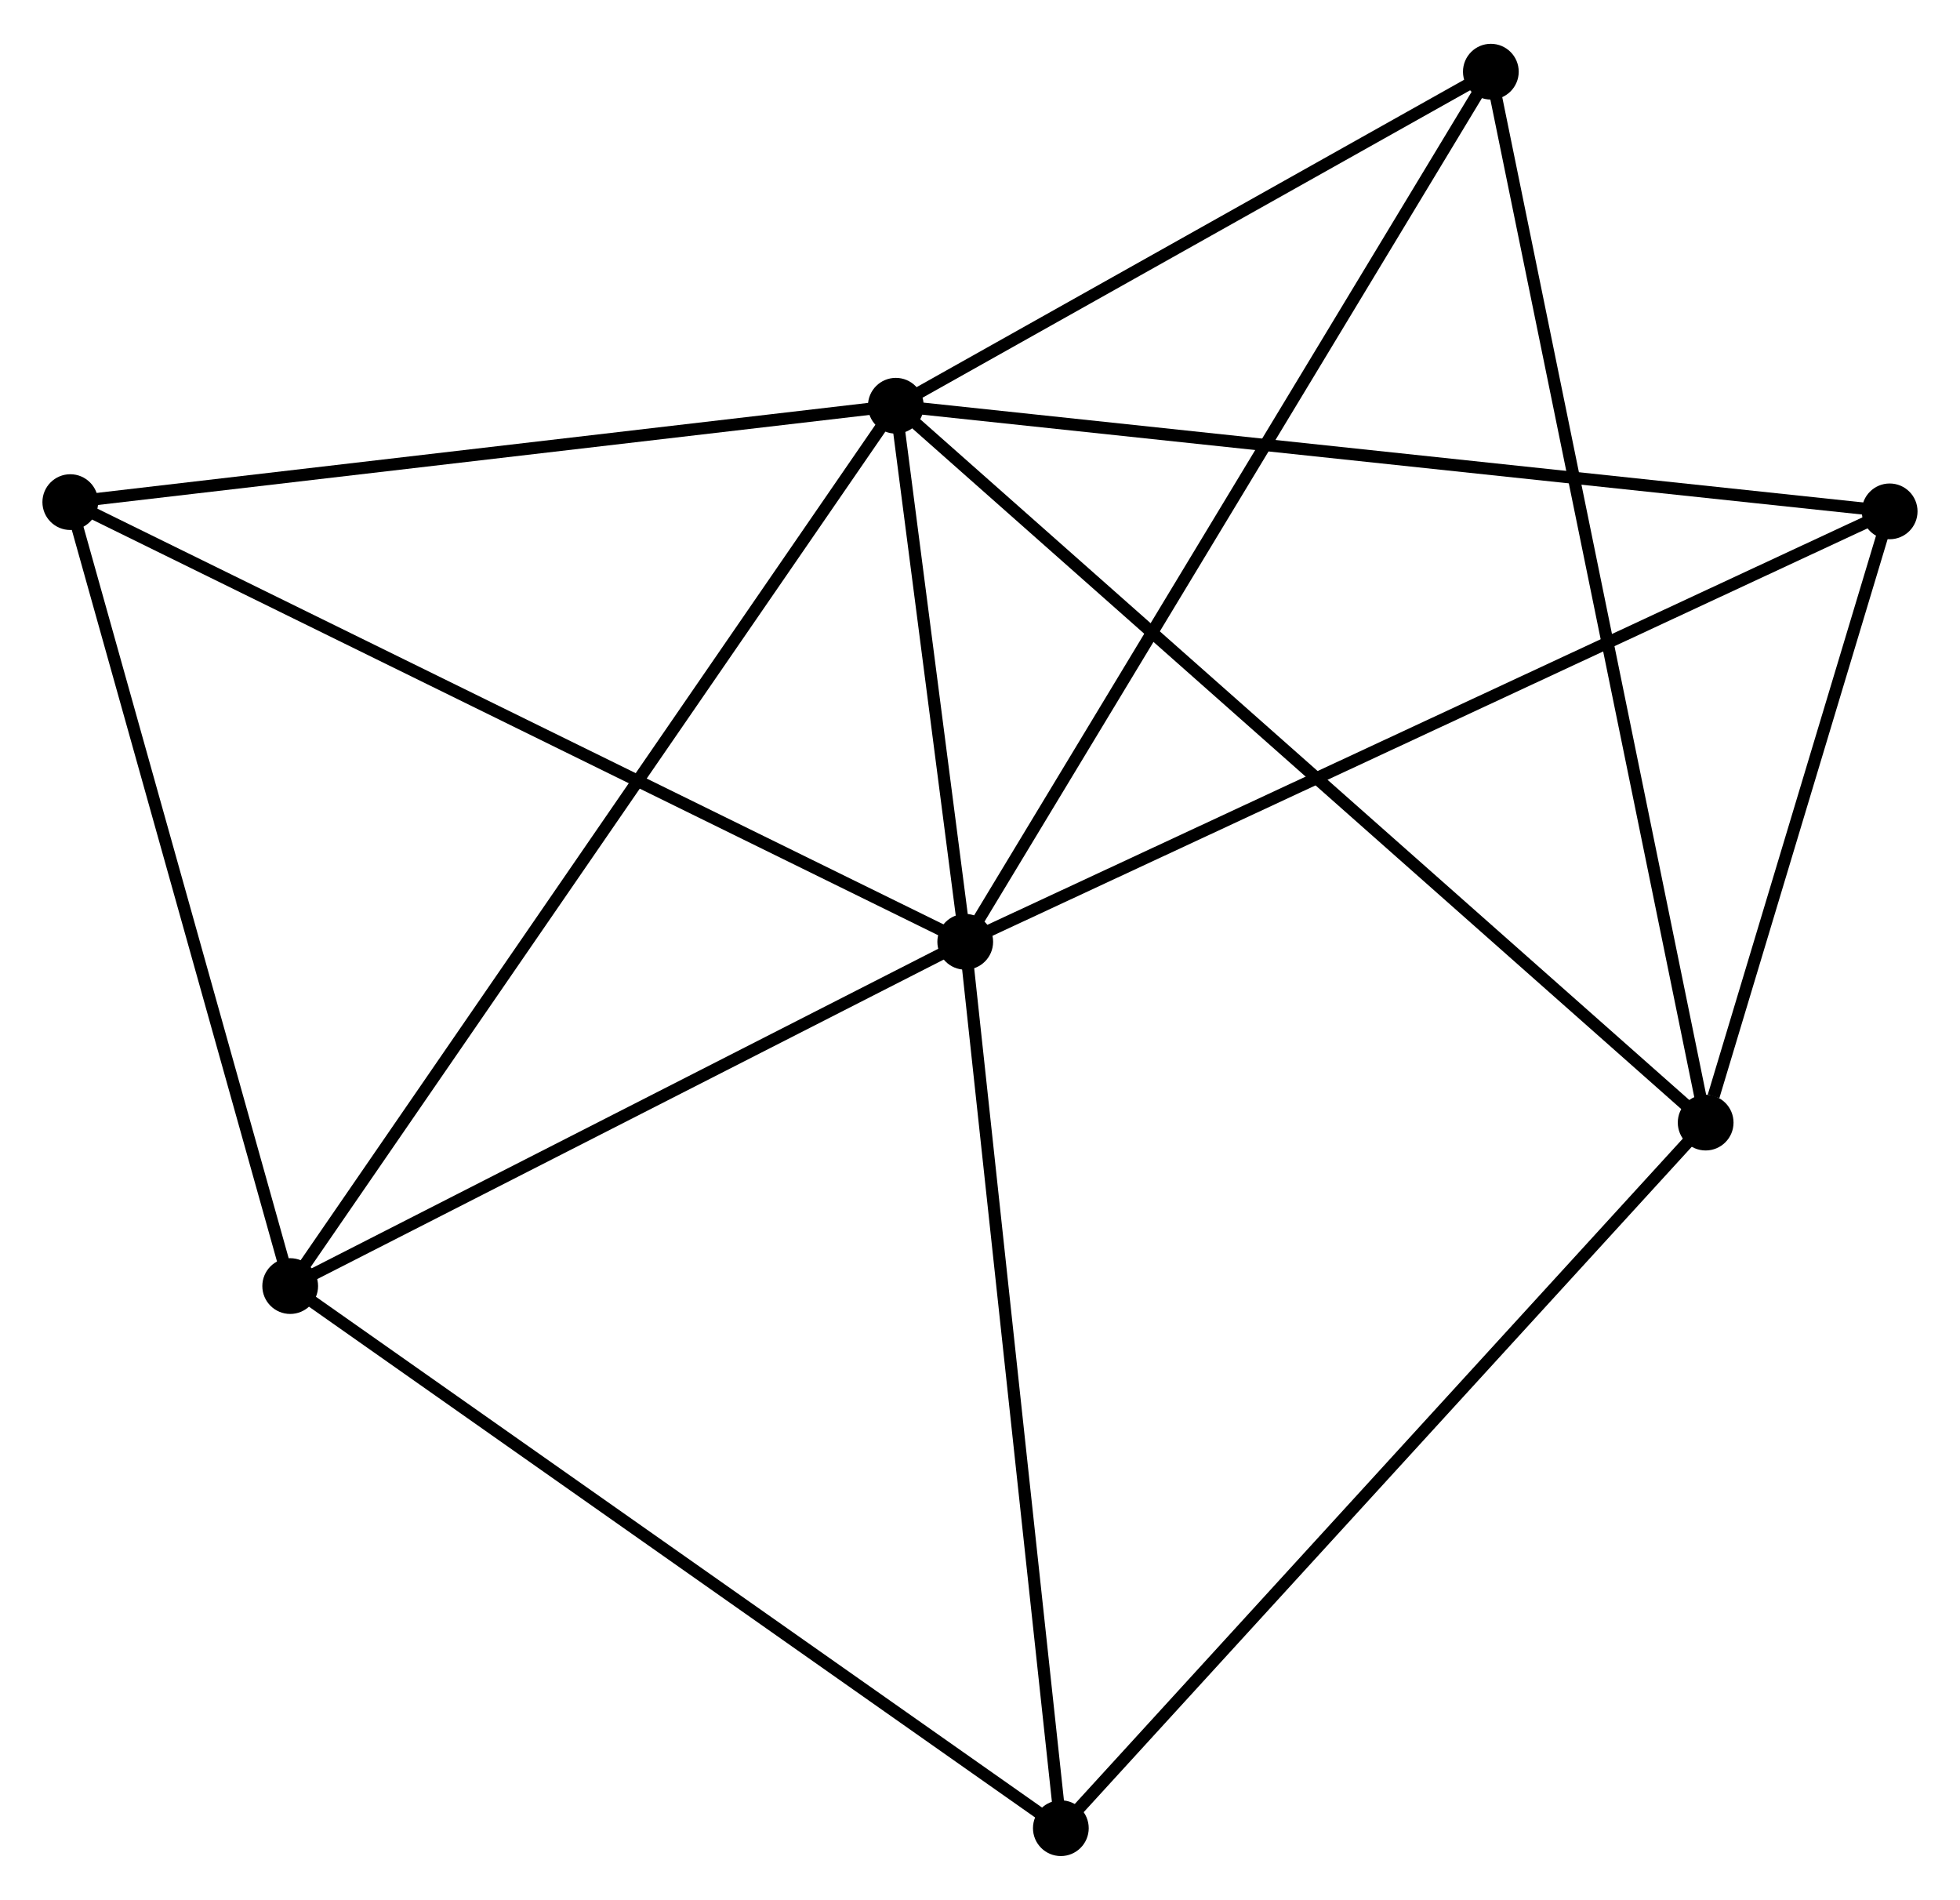 <?xml version="1.0" encoding="UTF-8" standalone="no"?>
<!DOCTYPE svg PUBLIC "-//W3C//DTD SVG 1.1//EN"
 "http://www.w3.org/Graphics/SVG/1.1/DTD/svg11.dtd">
<!-- Generated by graphviz version 2.36.0 (20140111.2315)
 -->
<!-- Title: %3 Pages: 1 -->
<svg width="162pt" height="157pt"
 viewBox="0.00 0.00 161.73 156.51" xmlns="http://www.w3.org/2000/svg" xmlns:xlink="http://www.w3.org/1999/xlink">
<g id="graph0" class="graph" transform="scale(1 1) rotate(0) translate(4 152.51)">
<title>%3</title>
<!-- 0 -->
<g id="node1" class="node"><title>0</title>
<ellipse fill="black" stroke="black" cx="75.647" cy="-74.926" rx="1.8" ry="1.8"/>
</g>
<!-- 1 -->
<g id="node2" class="node"><title>1</title>
<ellipse fill="black" stroke="black" cx="69.919" cy="-119.15" rx="1.8" ry="1.8"/>
</g>
<!-- 0&#45;&#45;1 -->
<g id="edge1" class="edge"><title>0&#45;&#45;1</title>
<path fill="none" stroke="black" d="M75.401,-76.826C74.458,-84.101 71.087,-110.129 70.158,-117.306"/>
</g>
<!-- 3 -->
<g id="node3" class="node"><title>3</title>
<ellipse fill="black" stroke="black" cx="19.946" cy="-46.524" rx="1.8" ry="1.8"/>
</g>
<!-- 0&#45;&#45;3 -->
<g id="edge2" class="edge"><title>0&#45;&#45;3</title>
<path fill="none" stroke="black" d="M73.793,-73.981C65.337,-69.669 30.452,-51.881 21.863,-47.502"/>
</g>
<!-- 4 -->
<g id="node4" class="node"><title>4</title>
<ellipse fill="black" stroke="black" cx="119.018" cy="-146.71" rx="1.8" ry="1.8"/>
</g>
<!-- 0&#45;&#45;4 -->
<g id="edge3" class="edge"><title>0&#45;&#45;4</title>
<path fill="none" stroke="black" d="M76.719,-76.701C82.719,-86.632 112.081,-135.229 117.984,-144.998"/>
</g>
<!-- 5 -->
<g id="node5" class="node"><title>5</title>
<ellipse fill="black" stroke="black" cx="151.926" cy="-110.437" rx="1.8" ry="1.8"/>
</g>
<!-- 0&#45;&#45;5 -->
<g id="edge4" class="edge"><title>0&#45;&#45;5</title>
<path fill="none" stroke="black" d="M77.532,-75.804C88.086,-80.717 139.726,-104.758 150.106,-109.59"/>
</g>
<!-- 6 -->
<g id="node6" class="node"><title>6</title>
<ellipse fill="black" stroke="black" cx="1.8" cy="-111.2" rx="1.8" ry="1.8"/>
</g>
<!-- 0&#45;&#45;6 -->
<g id="edge5" class="edge"><title>0&#45;&#45;6</title>
<path fill="none" stroke="black" d="M73.821,-75.823C63.604,-80.841 13.611,-105.399 3.562,-110.335"/>
</g>
<!-- 7 -->
<g id="node7" class="node"><title>7</title>
<ellipse fill="black" stroke="black" cx="83.536" cy="-1.8" rx="1.8" ry="1.8"/>
</g>
<!-- 0&#45;&#45;7 -->
<g id="edge6" class="edge"><title>0&#45;&#45;7</title>
<path fill="none" stroke="black" d="M75.842,-73.119C76.924,-63.089 82.182,-14.354 83.319,-3.813"/>
</g>
<!-- 1&#45;&#45;3 -->
<g id="edge8" class="edge"><title>1&#45;&#45;3</title>
<path fill="none" stroke="black" d="M68.875,-117.633C62.372,-108.181 27.471,-57.46 20.984,-48.032"/>
</g>
<!-- 1&#45;&#45;4 -->
<g id="edge9" class="edge"><title>1&#45;&#45;4</title>
<path fill="none" stroke="black" d="M71.553,-120.067C79.007,-124.251 109.757,-141.512 117.328,-145.761"/>
</g>
<!-- 1&#45;&#45;5 -->
<g id="edge10" class="edge"><title>1&#45;&#45;5</title>
<path fill="none" stroke="black" d="M71.946,-118.934C83.292,-117.729 138.81,-111.831 149.97,-110.645"/>
</g>
<!-- 1&#45;&#45;6 -->
<g id="edge11" class="edge"><title>1&#45;&#45;6</title>
<path fill="none" stroke="black" d="M67.954,-118.92C58.007,-117.76 13.304,-112.543 3.644,-111.416"/>
</g>
<!-- 2 -->
<g id="node8" class="node"><title>2</title>
<ellipse fill="black" stroke="black" cx="136.743" cy="-60.011" rx="1.8" ry="1.8"/>
</g>
<!-- 1&#45;&#45;2 -->
<g id="edge7" class="edge"><title>1&#45;&#45;2</title>
<path fill="none" stroke="black" d="M71.571,-117.688C80.897,-109.435 126.845,-68.771 135.378,-61.219"/>
</g>
<!-- 3&#45;&#45;6 -->
<g id="edge15" class="edge"><title>3&#45;&#45;6</title>
<path fill="none" stroke="black" d="M19.422,-48.39C16.773,-57.834 4.864,-100.278 2.291,-109.45"/>
</g>
<!-- 3&#45;&#45;7 -->
<g id="edge16" class="edge"><title>3&#45;&#45;7</title>
<path fill="none" stroke="black" d="M21.518,-45.418C30.239,-39.285 72.619,-9.478 81.786,-3.031"/>
</g>
<!-- 2&#45;&#45;4 -->
<g id="edge12" class="edge"><title>2&#45;&#45;4</title>
<path fill="none" stroke="black" d="M136.373,-61.822C134.066,-73.105 121.687,-133.655 119.386,-144.909"/>
</g>
<!-- 2&#45;&#45;5 -->
<g id="edge13" class="edge"><title>2&#45;&#45;5</title>
<path fill="none" stroke="black" d="M137.396,-62.178C139.893,-70.472 148.829,-100.151 151.293,-108.335"/>
</g>
<!-- 2&#45;&#45;7 -->
<g id="edge14" class="edge"><title>2&#45;&#45;7</title>
<path fill="none" stroke="black" d="M135.428,-58.572C128.131,-50.588 92.671,-11.793 85.001,-3.402"/>
</g>
</g>
</svg>
